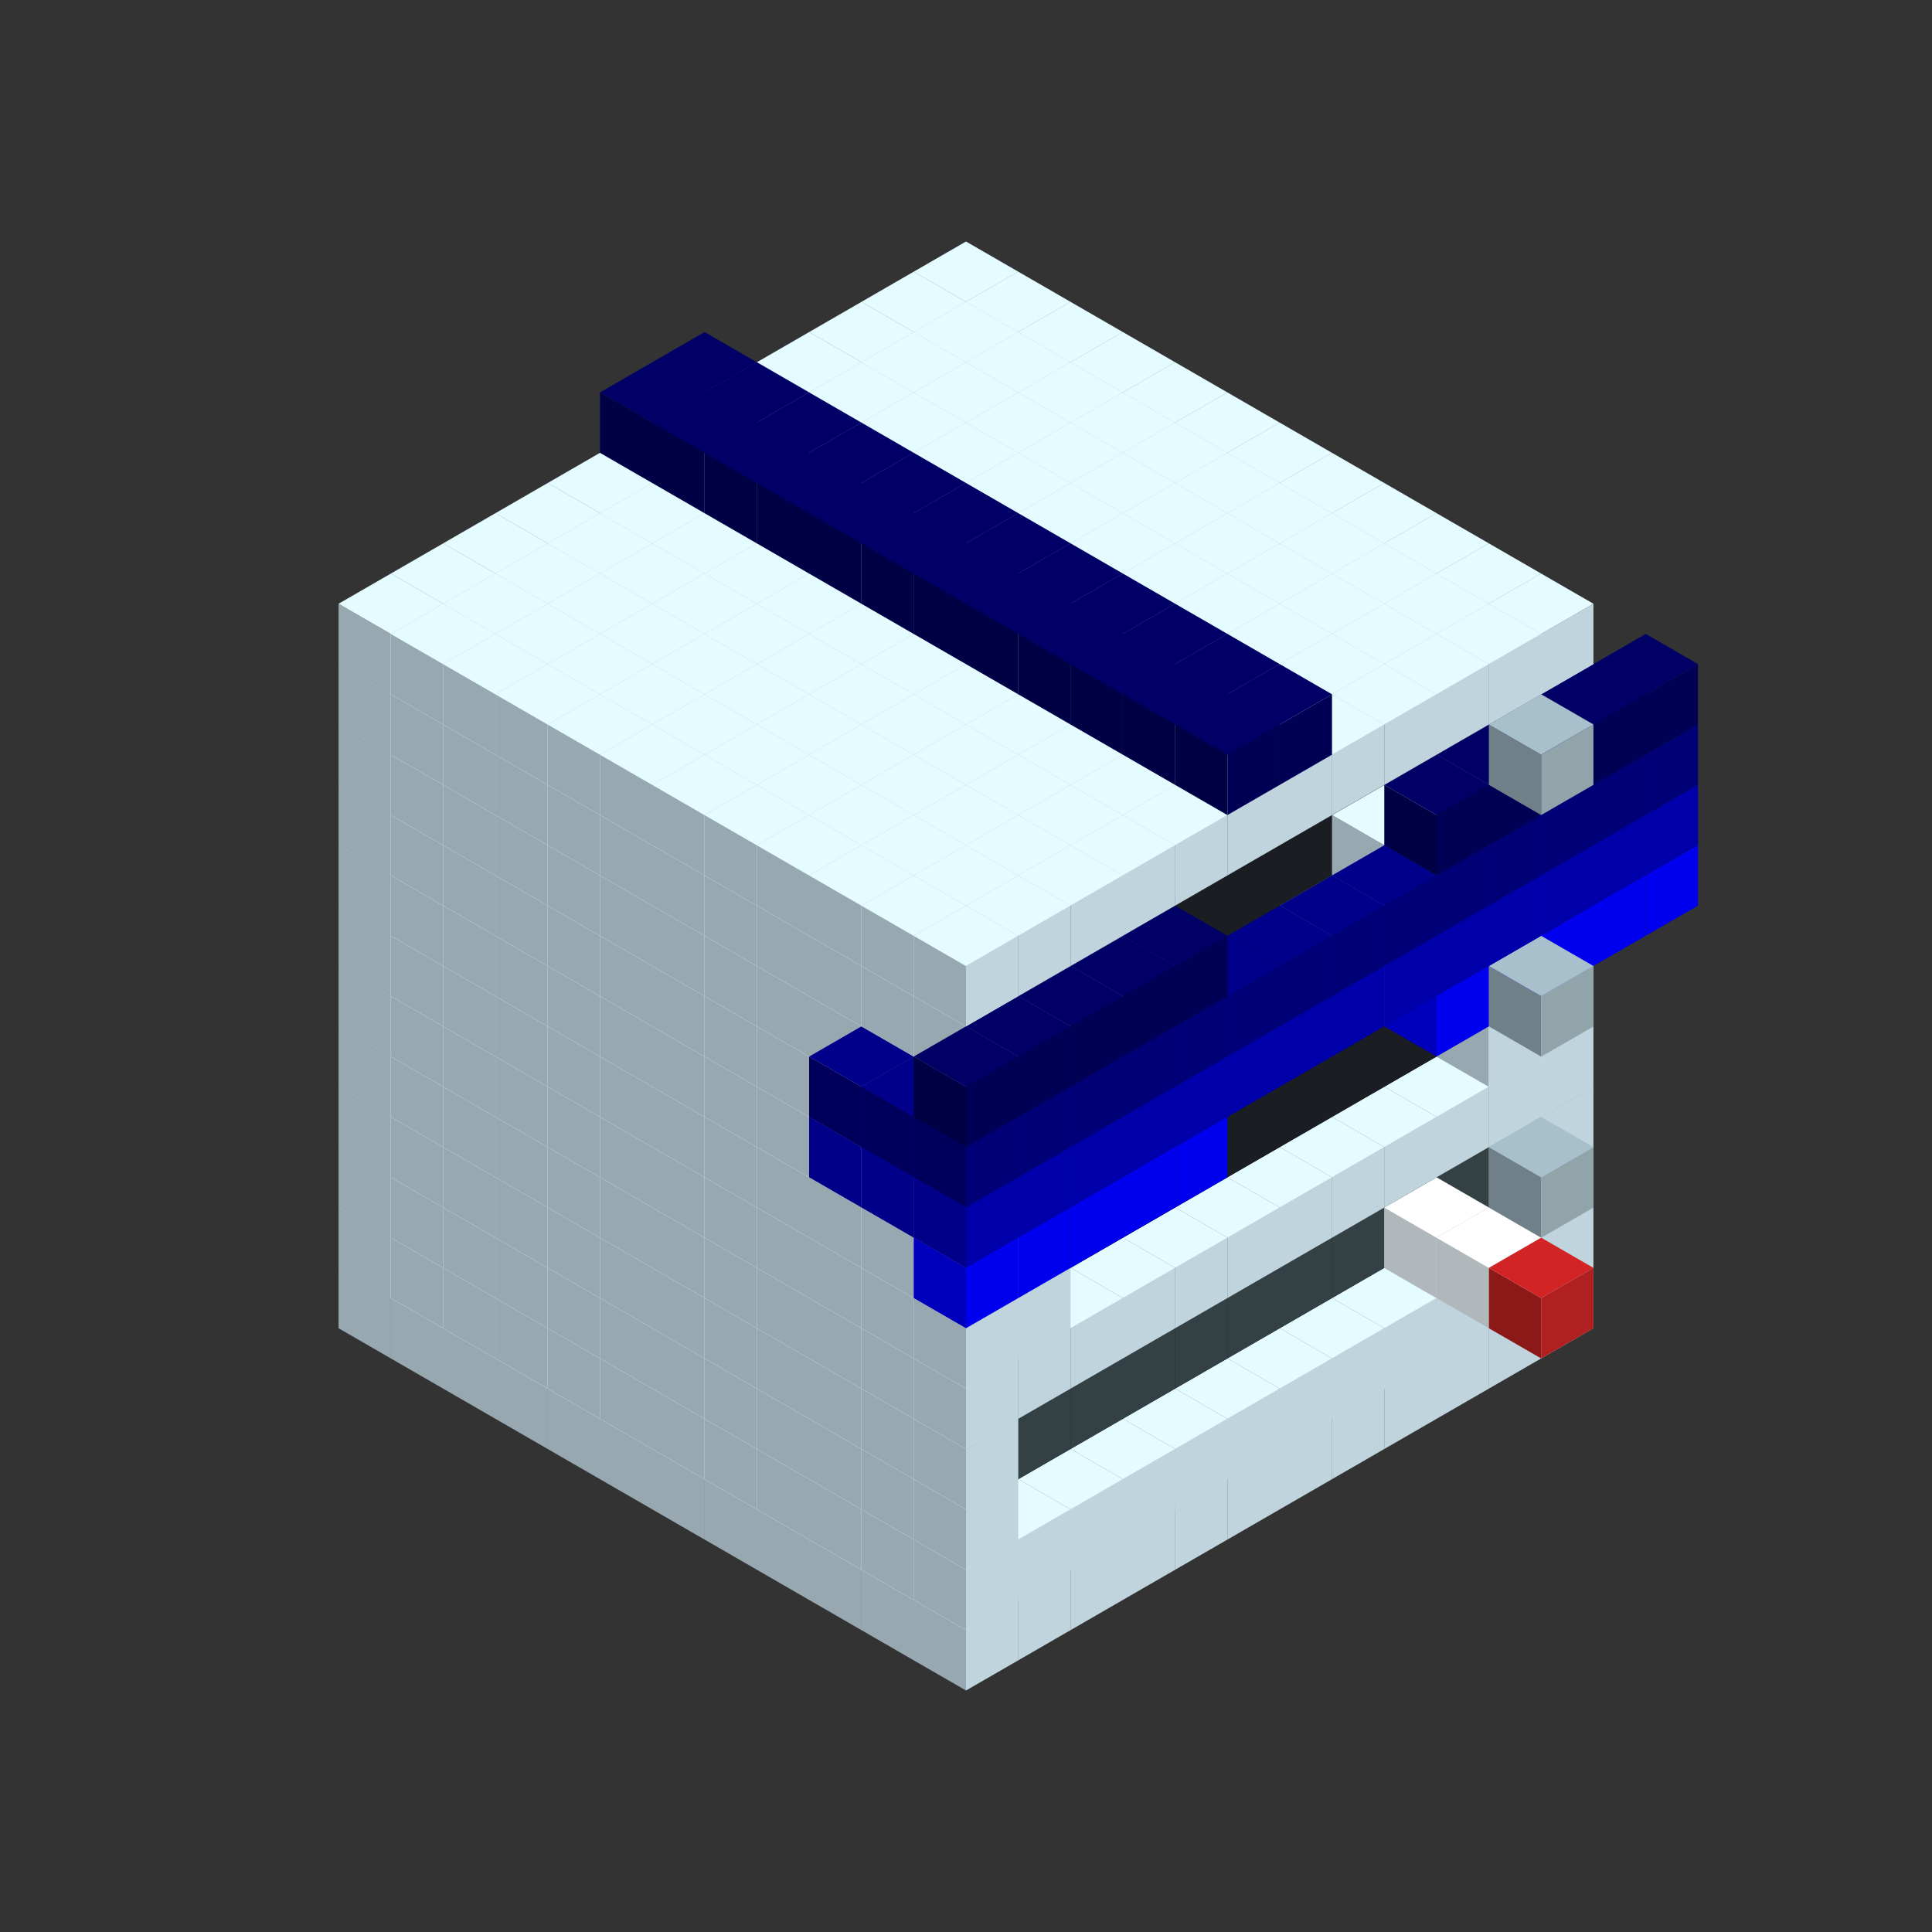 
<svg width='600' height='600' viewBox='4436371 5550000 3200000 3200000' xmlns='http://www.w3.org/2000/svg' xmlns:xlink='http://www.w3.org/1999/xlink'>
<rect x="4436371" y="5550000" width="3200000" height="3200000" fill="#333333" stroke="none"/>
<use xlink:href='#v-0x000001a7-1' transform='translate(983738,3600000)'/>
<use xlink:href='#v-0x000001a7-1' transform='translate(1070341,3650000)'/>
<use xlink:href='#v-0x000001a7-1' transform='translate(1156944,3700000)'/>
<use xlink:href='#v-0x000001a7-1' transform='translate(1243547,3750000)'/>
<use xlink:href='#v-0x000001a7-1' transform='translate(1330150,3800000)'/>
<use xlink:href='#v-0x000001a7-1' transform='translate(1416753,3850000)'/>
<use xlink:href='#v-0x000001a7-1' transform='translate(1503356,3900000)'/>
<use xlink:href='#v-0x000001a7-1' transform='translate(1589959,3950000)'/>
<use xlink:href='#v-0x000001a7-1' transform='translate(1676562,4000000)'/>
<use xlink:href='#v-0x000001a7-1' transform='translate(1763165,4050000)'/>
<use xlink:href='#v-0x000001a7-1' transform='translate(1849768,4100000)'/>
<use xlink:href='#v-0x000001a7-1' transform='translate(2889004,3600000)'/>
<use xlink:href='#v-0x000001a7-1' transform='translate(2802401,3650000)'/>
<use xlink:href='#v-0x000001a7-1' transform='translate(2715798,3700000)'/>
<use xlink:href='#v-0x000001a7-1' transform='translate(2629195,3750000)'/>
<use xlink:href='#v-0x000001a7-1' transform='translate(2542592,3800000)'/>
<use xlink:href='#v-0x000001a7-1' transform='translate(2455989,3850000)'/>
<use xlink:href='#v-0x000001a7-1' transform='translate(2369386,3900000)'/>
<use xlink:href='#v-0x000001a7-1' transform='translate(2282783,3950000)'/>
<use xlink:href='#v-0x000001a7-1' transform='translate(2196180,4000000)'/>
<use xlink:href='#v-0x000001a7-1' transform='translate(2109577,4050000)'/>
<use xlink:href='#v-0x000001a7-1' transform='translate(2022974,4100000)'/>
<use xlink:href='#v-0x000001a7-1' transform='translate(1936371,4150000)'/>
<use xlink:href='#v-0x000001a7-1' transform='translate(983738,3500000)'/>
<use xlink:href='#v-0x000001a7-1' transform='translate(1070341,3550000)'/>
<use xlink:href='#v-0x000001a7-1' transform='translate(1156944,3600000)'/>
<use xlink:href='#v-0x000001a7-1' transform='translate(1243547,3650000)'/>
<use xlink:href='#v-0x000001a7-1' transform='translate(1330150,3700000)'/>
<use xlink:href='#v-0x000001a7-1' transform='translate(1416753,3750000)'/>
<use xlink:href='#v-0x000001a7-1' transform='translate(1503356,3800000)'/>
<use xlink:href='#v-0x000001a7-1' transform='translate(1589959,3850000)'/>
<use xlink:href='#v-0x000001a7-1' transform='translate(1676562,3900000)'/>
<use xlink:href='#v-0x000001a7-1' transform='translate(1763165,3950000)'/>
<use xlink:href='#v-0x000001a7-2' transform='translate(2715798,3500000)'/>
<use xlink:href='#v-0x000001a7-2' transform='translate(2629195,3550000)'/>
<use xlink:href='#v-0x000001a7-2' transform='translate(2542592,3600000)'/>
<use xlink:href='#v-0x000001a7-2' transform='translate(2455989,3650000)'/>
<use xlink:href='#v-0x000001a7-2' transform='translate(2369386,3700000)'/>
<use xlink:href='#v-0x000001a7-2' transform='translate(2282783,3750000)'/>
<use xlink:href='#v-0x000001a7-2' transform='translate(2196180,3800000)'/>
<use xlink:href='#v-0x000001a7-2' transform='translate(2109577,3850000)'/>
<use xlink:href='#v-0x000001a7-2' transform='translate(2022974,3900000)'/>
<use xlink:href='#v-0x000001a7-2' transform='translate(1936371,3950000)'/>
<use xlink:href='#v-0x000001a7-1' transform='translate(1849768,4000000)'/>
<use xlink:href='#v-0x000001a7-1' transform='translate(2889004,3500000)'/>
<use xlink:href='#v-0x000001a7-1' transform='translate(2802401,3550000)'/>
<use xlink:href='#v-0x000001a7-1' transform='translate(2715798,3600000)'/>
<use xlink:href='#v-0x000001a7-1' transform='translate(2629195,3650000)'/>
<use xlink:href='#v-0x000001a7-1' transform='translate(2542592,3700000)'/>
<use xlink:href='#v-0x000001a7-1' transform='translate(2455989,3750000)'/>
<use xlink:href='#v-0x000001a7-1' transform='translate(2369386,3800000)'/>
<use xlink:href='#v-0x000001a7-1' transform='translate(2282783,3850000)'/>
<use xlink:href='#v-0x000001a7-1' transform='translate(2196180,3900000)'/>
<use xlink:href='#v-0x000001a7-1' transform='translate(2109577,3950000)'/>
<use xlink:href='#v-0x000001a7-1' transform='translate(2022974,4000000)'/>
<use xlink:href='#v-0x000001a7-1' transform='translate(1936371,4050000)'/>
<use xlink:href='#v-0x000001a7-1' transform='translate(983738,3400000)'/>
<use xlink:href='#v-0x000001a7-1' transform='translate(1070341,3450000)'/>
<use xlink:href='#v-0x000001a7-1' transform='translate(1156944,3500000)'/>
<use xlink:href='#v-0x000001a7-1' transform='translate(1243547,3550000)'/>
<use xlink:href='#v-0x000001a7-1' transform='translate(1330150,3600000)'/>
<use xlink:href='#v-0x000001a7-1' transform='translate(1416753,3650000)'/>
<use xlink:href='#v-0x000001a7-1' transform='translate(1503356,3700000)'/>
<use xlink:href='#v-0x000001a7-1' transform='translate(1589959,3750000)'/>
<use xlink:href='#v-0x000001a7-1' transform='translate(1676562,3800000)'/>
<use xlink:href='#v-0x000001a7-1' transform='translate(1763165,3850000)'/>
<use xlink:href='#v-0x000001a7-4' transform='translate(2715798,3400000)'/>
<use xlink:href='#v-0x000001a7-5' transform='translate(2629195,3450000)'/>
<use xlink:href='#v-0x000001a7-4' transform='translate(2542592,3500000)'/>
<use xlink:href='#v-0x000001a7-4' transform='translate(2455989,3550000)'/>
<use xlink:href='#v-0x000001a7-4' transform='translate(2369386,3600000)'/>
<use xlink:href='#v-0x000001a7-4' transform='translate(2282783,3650000)'/>
<use xlink:href='#v-0x000001a7-4' transform='translate(2196180,3700000)'/>
<use xlink:href='#v-0x000001a7-4' transform='translate(2109577,3750000)'/>
<use xlink:href='#v-0x000001a7-4' transform='translate(2022974,3800000)'/>
<use xlink:href='#v-0x000001a7-4' transform='translate(1936371,3850000)'/>
<use xlink:href='#v-0x000001a7-1' transform='translate(1849768,3900000)'/>
<use xlink:href='#v-0x000001a7-1' transform='translate(2889004,3400000)'/>
<use xlink:href='#v-0x000001a7-5' transform='translate(2715798,3500000)'/>
<use xlink:href='#v-0x000001a7-1' transform='translate(1936371,3950000)'/>
<use xlink:href='#v-0x000001a7-5' transform='translate(2802401,3550000)'/>
<use xlink:href='#v-0x000001a7-6' transform='translate(2889004,3600000)'/>
<use xlink:href='#v-0x000001a7-1' transform='translate(983738,3300000)'/>
<use xlink:href='#v-0x000001a7-1' transform='translate(1070341,3350000)'/>
<use xlink:href='#v-0x000001a7-1' transform='translate(1156944,3400000)'/>
<use xlink:href='#v-0x000001a7-1' transform='translate(1243547,3450000)'/>
<use xlink:href='#v-0x000001a7-1' transform='translate(1330150,3500000)'/>
<use xlink:href='#v-0x000001a7-1' transform='translate(1416753,3550000)'/>
<use xlink:href='#v-0x000001a7-1' transform='translate(1503356,3600000)'/>
<use xlink:href='#v-0x000001a7-1' transform='translate(1589959,3650000)'/>
<use xlink:href='#v-0x000001a7-1' transform='translate(1676562,3700000)'/>
<use xlink:href='#v-0x000001a7-1' transform='translate(1763165,3750000)'/>
<use xlink:href='#v-0x000001a7-4' transform='translate(2715798,3300000)'/>
<use xlink:href='#v-0x000001a7-4' transform='translate(2629195,3350000)'/>
<use xlink:href='#v-0x000001a7-4' transform='translate(2542592,3400000)'/>
<use xlink:href='#v-0x000001a7-4' transform='translate(2455989,3450000)'/>
<use xlink:href='#v-0x000001a7-4' transform='translate(2369386,3500000)'/>
<use xlink:href='#v-0x000001a7-4' transform='translate(2282783,3550000)'/>
<use xlink:href='#v-0x000001a7-4' transform='translate(2196180,3600000)'/>
<use xlink:href='#v-0x000001a7-4' transform='translate(2109577,3650000)'/>
<use xlink:href='#v-0x000001a7-4' transform='translate(2022974,3700000)'/>
<use xlink:href='#v-0x000001a7-4' transform='translate(1936371,3750000)'/>
<use xlink:href='#v-0x000001a7-1' transform='translate(1849768,3800000)'/>
<use xlink:href='#v-0x000001a7-1' transform='translate(2889004,3300000)'/>
<use xlink:href='#v-0x000001a7-1' transform='translate(1936371,3850000)'/>
<use xlink:href='#v-0x000001a7-1' transform='translate(983738,3200000)'/>
<use xlink:href='#v-0x000001a7-1' transform='translate(1070341,3250000)'/>
<use xlink:href='#v-0x000001a7-1' transform='translate(1156944,3300000)'/>
<use xlink:href='#v-0x000001a7-1' transform='translate(1243547,3350000)'/>
<use xlink:href='#v-0x000001a7-1' transform='translate(1330150,3400000)'/>
<use xlink:href='#v-0x000001a7-1' transform='translate(1416753,3450000)'/>
<use xlink:href='#v-0x000001a7-1' transform='translate(1503356,3500000)'/>
<use xlink:href='#v-0x000001a7-1' transform='translate(1589959,3550000)'/>
<use xlink:href='#v-0x000001a7-1' transform='translate(1676562,3600000)'/>
<use xlink:href='#v-0x000001a7-1' transform='translate(1763165,3650000)'/>
<use xlink:href='#v-0x000001a7-2' transform='translate(2715798,3200000)'/>
<use xlink:href='#v-0x000001a7-2' transform='translate(2629195,3250000)'/>
<use xlink:href='#v-0x000001a7-2' transform='translate(2542592,3300000)'/>
<use xlink:href='#v-0x000001a7-2' transform='translate(2455989,3350000)'/>
<use xlink:href='#v-0x000001a7-2' transform='translate(2369386,3400000)'/>
<use xlink:href='#v-0x000001a7-2' transform='translate(2282783,3450000)'/>
<use xlink:href='#v-0x000001a7-2' transform='translate(2196180,3500000)'/>
<use xlink:href='#v-0x000001a7-2' transform='translate(2109577,3550000)'/>
<use xlink:href='#v-0x000001a7-2' transform='translate(2022974,3600000)'/>
<use xlink:href='#v-0x000001a7-2' transform='translate(1936371,3650000)'/>
<use xlink:href='#v-0x000001a7-1' transform='translate(1849768,3700000)'/>
<use xlink:href='#v-0x000001a7-1' transform='translate(2889004,3200000)'/>
<use xlink:href='#v-0x000001a7-1' transform='translate(2802401,3250000)'/>
<use xlink:href='#v-0x000001a7-1' transform='translate(2715798,3300000)'/>
<use xlink:href='#v-0x000001a7-1' transform='translate(2629195,3350000)'/>
<use xlink:href='#v-0x000001a7-1' transform='translate(2542592,3400000)'/>
<use xlink:href='#v-0x000001a7-1' transform='translate(2455989,3450000)'/>
<use xlink:href='#v-0x000001a7-1' transform='translate(2369386,3500000)'/>
<use xlink:href='#v-0x000001a7-1' transform='translate(2282783,3550000)'/>
<use xlink:href='#v-0x000001a7-1' transform='translate(2196180,3600000)'/>
<use xlink:href='#v-0x000001a7-1' transform='translate(2109577,3650000)'/>
<use xlink:href='#v-0x000001a7-1' transform='translate(2022974,3700000)'/>
<use xlink:href='#v-0x000001a7-1' transform='translate(1936371,3750000)'/>
<use xlink:href='#v-0x000001a7-7' transform='translate(2889004,3400000)'/>
<use xlink:href='#v-0x000001a7-1' transform='translate(983738,3100000)'/>
<use xlink:href='#v-0x000001a7-1' transform='translate(1070341,3150000)'/>
<use xlink:href='#v-0x000001a7-1' transform='translate(1156944,3200000)'/>
<use xlink:href='#v-0x000001a7-1' transform='translate(1243547,3250000)'/>
<use xlink:href='#v-0x000001a7-1' transform='translate(1330150,3300000)'/>
<use xlink:href='#v-0x000001a7-1' transform='translate(1416753,3350000)'/>
<use xlink:href='#v-0x000001a7-1' transform='translate(1503356,3400000)'/>
<use xlink:href='#v-0x000001a7-1' transform='translate(1589959,3450000)'/>
<use xlink:href='#v-0x000001a7-1' transform='translate(1676562,3500000)'/>
<use xlink:href='#v-0x000001a7-1' transform='translate(1763165,3550000)'/>
<use xlink:href='#v-0x000001a7-2' transform='translate(2715798,3100000)'/>
<use xlink:href='#v-0x000001a7-2' transform='translate(2629195,3150000)'/>
<use xlink:href='#v-0x000001a7-2' transform='translate(2542592,3200000)'/>
<use xlink:href='#v-0x000001a7-2' transform='translate(2455989,3250000)'/>
<use xlink:href='#v-0x000001a7-2' transform='translate(2369386,3300000)'/>
<use xlink:href='#v-0x000001a7-2' transform='translate(2282783,3350000)'/>
<use xlink:href='#v-0x000001a7-2' transform='translate(2196180,3400000)'/>
<use xlink:href='#v-0x000001a7-2' transform='translate(2109577,3450000)'/>
<use xlink:href='#v-0x000001a7-2' transform='translate(2022974,3500000)'/>
<use xlink:href='#v-0x000001a7-2' transform='translate(1936371,3550000)'/>
<use xlink:href='#v-0x000001a7-1' transform='translate(1849768,3600000)'/>
<use xlink:href='#v-0x000001a7-1' transform='translate(2889004,3100000)'/>
<use xlink:href='#v-0x000001a7-1' transform='translate(2802401,3150000)'/>
<use xlink:href='#v-0x000001a7-1' transform='translate(2022974,3600000)'/>
<use xlink:href='#v-0x000001a7-1' transform='translate(1936371,3650000)'/>
<use xlink:href='#v-0x000001a7-1' transform='translate(983738,3000000)'/>
<use xlink:href='#v-0x000001a7-1' transform='translate(1070341,3050000)'/>
<use xlink:href='#v-0x000001a7-1' transform='translate(1156944,3100000)'/>
<use xlink:href='#v-0x000001a7-1' transform='translate(1243547,3150000)'/>
<use xlink:href='#v-0x000001a7-1' transform='translate(1330150,3200000)'/>
<use xlink:href='#v-0x000001a7-1' transform='translate(1416753,3250000)'/>
<use xlink:href='#v-0x000001a7-1' transform='translate(1503356,3300000)'/>
<use xlink:href='#v-0x000001a7-1' transform='translate(1589959,3350000)'/>
<use xlink:href='#v-0x000001a7-1' transform='translate(1676562,3400000)'/>
<use xlink:href='#v-0x000001a7-1' transform='translate(1763165,3450000)'/>
<use xlink:href='#v-0x000001a7-2' transform='translate(2715798,3000000)'/>
<use xlink:href='#v-0x000001a7-2' transform='translate(2629195,3050000)'/>
<use xlink:href='#v-0x000001a7-2' transform='translate(2542592,3100000)'/>
<use xlink:href='#v-0x000001a7-2' transform='translate(2455989,3150000)'/>
<use xlink:href='#v-0x000001a7-2' transform='translate(2369386,3200000)'/>
<use xlink:href='#v-0x000001a7-2' transform='translate(2282783,3250000)'/>
<use xlink:href='#v-0x000001a7-2' transform='translate(2196180,3300000)'/>
<use xlink:href='#v-0x000001a7-2' transform='translate(2109577,3350000)'/>
<use xlink:href='#v-0x000001a7-2' transform='translate(2022974,3400000)'/>
<use xlink:href='#v-0x000001a7-2' transform='translate(1936371,3450000)'/>
<use xlink:href='#v-0x000001a7-1' transform='translate(1849768,3500000)'/>
<use xlink:href='#v-0x000001a7-1' transform='translate(2889004,3000000)'/>
<use xlink:href='#v-0x000001a7-1' transform='translate(1936371,3550000)'/>
<use xlink:href='#v-0x000001a7-1' transform='translate(983738,2900000)'/>
<use xlink:href='#v-0x000001a7-1' transform='translate(1070341,2950000)'/>
<use xlink:href='#v-0x000001a7-1' transform='translate(1156944,3000000)'/>
<use xlink:href='#v-0x000001a7-1' transform='translate(1243547,3050000)'/>
<use xlink:href='#v-0x000001a7-1' transform='translate(1330150,3100000)'/>
<use xlink:href='#v-0x000001a7-1' transform='translate(1416753,3150000)'/>
<use xlink:href='#v-0x000001a7-1' transform='translate(1503356,3200000)'/>
<use xlink:href='#v-0x000001a7-1' transform='translate(1589959,3250000)'/>
<use xlink:href='#v-0x000001a7-1' transform='translate(1676562,3300000)'/>
<use xlink:href='#v-0x000001a7-1' transform='translate(1763165,3350000)'/>
<use xlink:href='#v-0x000001a7-2' transform='translate(2715798,2900000)'/>
<use xlink:href='#v-0x000001a7-2' transform='translate(2629195,2950000)'/>
<use xlink:href='#v-0x000001a7-2' transform='translate(2542592,3000000)'/>
<use xlink:href='#v-0x000001a7-2' transform='translate(2455989,3050000)'/>
<use xlink:href='#v-0x000001a7-2' transform='translate(2369386,3100000)'/>
<use xlink:href='#v-0x000001a7-2' transform='translate(2282783,3150000)'/>
<use xlink:href='#v-0x000001a7-2' transform='translate(2196180,3200000)'/>
<use xlink:href='#v-0x000001a7-2' transform='translate(2109577,3250000)'/>
<use xlink:href='#v-0x000001a7-2' transform='translate(2022974,3300000)'/>
<use xlink:href='#v-0x000001a7-2' transform='translate(1936371,3350000)'/>
<use xlink:href='#v-0x000001a7-1' transform='translate(1849768,3400000)'/>
<use xlink:href='#v-0x000001a7-1' transform='translate(2889004,2900000)'/>
<use xlink:href='#v-0x000001a7-1' transform='translate(2802401,2950000)'/>
<use xlink:href='#v-0x000001a7-1' transform='translate(2715798,3000000)'/>
<use xlink:href='#v-0x000001a7-1' transform='translate(2629195,3050000)'/>
<use xlink:href='#v-0x000001a7-1' transform='translate(2196180,3300000)'/>
<use xlink:href='#v-0x000001a7-1' transform='translate(2109577,3350000)'/>
<use xlink:href='#v-0x000001a7-1' transform='translate(2022974,3400000)'/>
<use xlink:href='#v-0x000001a7-1' transform='translate(1936371,3450000)'/>
<use xlink:href='#v-0x000001a7-11' transform='translate(3062210,2900000)'/>
<use xlink:href='#v-0x000001a7-11' transform='translate(2975607,2950000)'/>
<use xlink:href='#v-0x000001a7-11' transform='translate(2889004,3000000)'/>
<use xlink:href='#v-0x000001a7-11' transform='translate(2802401,3050000)'/>
<use xlink:href='#v-0x000001a7-11' transform='translate(2715798,3100000)'/>
<use xlink:href='#v-0x000001a7-11' transform='translate(2282783,3350000)'/>
<use xlink:href='#v-0x000001a7-11' transform='translate(2196180,3400000)'/>
<use xlink:href='#v-0x000001a7-11' transform='translate(2109577,3450000)'/>
<use xlink:href='#v-0x000001a7-11' transform='translate(2022974,3500000)'/>
<use xlink:href='#v-0x000001a7-11' transform='translate(1936371,3550000)'/>
<use xlink:href='#v-0x000001a7-7' transform='translate(2889004,3100000)'/>
<use xlink:href='#v-0x000001a7-1' transform='translate(983738,2800000)'/>
<use xlink:href='#v-0x000001a7-1' transform='translate(1070341,2850000)'/>
<use xlink:href='#v-0x000001a7-1' transform='translate(1156944,2900000)'/>
<use xlink:href='#v-0x000001a7-1' transform='translate(1243547,2950000)'/>
<use xlink:href='#v-0x000001a7-1' transform='translate(1330150,3000000)'/>
<use xlink:href='#v-0x000001a7-1' transform='translate(1416753,3050000)'/>
<use xlink:href='#v-0x000001a7-1' transform='translate(1503356,3100000)'/>
<use xlink:href='#v-0x000001a7-1' transform='translate(1589959,3150000)'/>
<use xlink:href='#v-0x000001a7-1' transform='translate(1676562,3200000)'/>
<use xlink:href='#v-0x000001a7-1' transform='translate(1763165,3250000)'/>
<use xlink:href='#v-0x000001a7-10' transform='translate(2889004,2700000)'/>
<use xlink:href='#v-0x000001a7-2' transform='translate(2715798,2800000)'/>
<use xlink:href='#v-0x000001a7-2' transform='translate(2629195,2850000)'/>
<use xlink:href='#v-0x000001a7-2' transform='translate(2542592,2900000)'/>
<use xlink:href='#v-0x000001a7-2' transform='translate(2455989,2950000)'/>
<use xlink:href='#v-0x000001a7-2' transform='translate(2369386,3000000)'/>
<use xlink:href='#v-0x000001a7-2' transform='translate(2282783,3050000)'/>
<use xlink:href='#v-0x000001a7-2' transform='translate(2196180,3100000)'/>
<use xlink:href='#v-0x000001a7-2' transform='translate(2109577,3150000)'/>
<use xlink:href='#v-0x000001a7-2' transform='translate(2022974,3200000)'/>
<use xlink:href='#v-0x000001a7-2' transform='translate(1936371,3250000)'/>
<use xlink:href='#v-0x000001a7-1' transform='translate(1849768,3300000)'/>
<use xlink:href='#v-0x000001a7-10' transform='translate(1763165,3350000)'/>
<use xlink:href='#v-0x000001a7-10' transform='translate(2975607,2750000)'/>
<use xlink:href='#v-0x000001a7-1' transform='translate(2889004,2800000)'/>
<use xlink:href='#v-0x000001a7-1' transform='translate(2802401,2850000)'/>
<use xlink:href='#v-0x000001a7-3' transform='translate(2715798,2900000)'/>
<use xlink:href='#v-0x000001a7-3' transform='translate(2629195,2950000)'/>
<use xlink:href='#v-0x000001a7-1' transform='translate(2542592,3000000)'/>
<use xlink:href='#v-0x000001a7-1' transform='translate(2282783,3150000)'/>
<use xlink:href='#v-0x000001a7-3' transform='translate(2196180,3200000)'/>
<use xlink:href='#v-0x000001a7-3' transform='translate(2109577,3250000)'/>
<use xlink:href='#v-0x000001a7-1' transform='translate(2022974,3300000)'/>
<use xlink:href='#v-0x000001a7-1' transform='translate(1936371,3350000)'/>
<use xlink:href='#v-0x000001a7-10' transform='translate(1849768,3400000)'/>
<use xlink:href='#v-0x000001a7-10' transform='translate(3062210,2800000)'/>
<use xlink:href='#v-0x000001a7-10' transform='translate(2975607,2850000)'/>
<use xlink:href='#v-0x000001a7-10' transform='translate(2889004,2900000)'/>
<use xlink:href='#v-0x000001a7-10' transform='translate(2802401,2950000)'/>
<use xlink:href='#v-0x000001a7-10' transform='translate(2715798,3000000)'/>
<use xlink:href='#v-0x000001a7-10' transform='translate(2629195,3050000)'/>
<use xlink:href='#v-0x000001a7-10' transform='translate(2542592,3100000)'/>
<use xlink:href='#v-0x000001a7-10' transform='translate(2455989,3150000)'/>
<use xlink:href='#v-0x000001a7-10' transform='translate(2369386,3200000)'/>
<use xlink:href='#v-0x000001a7-10' transform='translate(2282783,3250000)'/>
<use xlink:href='#v-0x000001a7-10' transform='translate(2196180,3300000)'/>
<use xlink:href='#v-0x000001a7-10' transform='translate(2109577,3350000)'/>
<use xlink:href='#v-0x000001a7-10' transform='translate(2022974,3400000)'/>
<use xlink:href='#v-0x000001a7-10' transform='translate(1936371,3450000)'/>
<use xlink:href='#v-0x000001a7-1' transform='translate(983738,2700000)'/>
<use xlink:href='#v-0x000001a7-1' transform='translate(1070341,2750000)'/>
<use xlink:href='#v-0x000001a7-1' transform='translate(1156944,2800000)'/>
<use xlink:href='#v-0x000001a7-1' transform='translate(1243547,2850000)'/>
<use xlink:href='#v-0x000001a7-1' transform='translate(1330150,2900000)'/>
<use xlink:href='#v-0x000001a7-1' transform='translate(1416753,2950000)'/>
<use xlink:href='#v-0x000001a7-1' transform='translate(1503356,3000000)'/>
<use xlink:href='#v-0x000001a7-1' transform='translate(1589959,3050000)'/>
<use xlink:href='#v-0x000001a7-1' transform='translate(1676562,3100000)'/>
<use xlink:href='#v-0x000001a7-1' transform='translate(1763165,3150000)'/>
<use xlink:href='#v-0x000001a7-9' transform='translate(2889004,2600000)'/>
<use xlink:href='#v-0x000001a7-2' transform='translate(2715798,2700000)'/>
<use xlink:href='#v-0x000001a7-2' transform='translate(2629195,2750000)'/>
<use xlink:href='#v-0x000001a7-2' transform='translate(2542592,2800000)'/>
<use xlink:href='#v-0x000001a7-2' transform='translate(2455989,2850000)'/>
<use xlink:href='#v-0x000001a7-2' transform='translate(2369386,2900000)'/>
<use xlink:href='#v-0x000001a7-2' transform='translate(2282783,2950000)'/>
<use xlink:href='#v-0x000001a7-2' transform='translate(2196180,3000000)'/>
<use xlink:href='#v-0x000001a7-2' transform='translate(2109577,3050000)'/>
<use xlink:href='#v-0x000001a7-2' transform='translate(2022974,3100000)'/>
<use xlink:href='#v-0x000001a7-2' transform='translate(1936371,3150000)'/>
<use xlink:href='#v-0x000001a7-1' transform='translate(1849768,3200000)'/>
<use xlink:href='#v-0x000001a7-9' transform='translate(1763165,3250000)'/>
<use xlink:href='#v-0x000001a7-9' transform='translate(2975607,2650000)'/>
<use xlink:href='#v-0x000001a7-1' transform='translate(2889004,2700000)'/>
<use xlink:href='#v-0x000001a7-1' transform='translate(2802401,2750000)'/>
<use xlink:href='#v-0x000001a7-1' transform='translate(2715798,2800000)'/>
<use xlink:href='#v-0x000001a7-1' transform='translate(2629195,2850000)'/>
<use xlink:href='#v-0x000001a7-1' transform='translate(2196180,3100000)'/>
<use xlink:href='#v-0x000001a7-1' transform='translate(2109577,3150000)'/>
<use xlink:href='#v-0x000001a7-1' transform='translate(2022974,3200000)'/>
<use xlink:href='#v-0x000001a7-1' transform='translate(1936371,3250000)'/>
<use xlink:href='#v-0x000001a7-9' transform='translate(1849768,3300000)'/>
<use xlink:href='#v-0x000001a7-9' transform='translate(3062210,2700000)'/>
<use xlink:href='#v-0x000001a7-9' transform='translate(2975607,2750000)'/>
<use xlink:href='#v-0x000001a7-9' transform='translate(2889004,2800000)'/>
<use xlink:href='#v-0x000001a7-9' transform='translate(2802401,2850000)'/>
<use xlink:href='#v-0x000001a7-9' transform='translate(2715798,2900000)'/>
<use xlink:href='#v-0x000001a7-9' transform='translate(2629195,2950000)'/>
<use xlink:href='#v-0x000001a7-9' transform='translate(2542592,3000000)'/>
<use xlink:href='#v-0x000001a7-9' transform='translate(2455989,3050000)'/>
<use xlink:href='#v-0x000001a7-9' transform='translate(2369386,3100000)'/>
<use xlink:href='#v-0x000001a7-9' transform='translate(2282783,3150000)'/>
<use xlink:href='#v-0x000001a7-9' transform='translate(2196180,3200000)'/>
<use xlink:href='#v-0x000001a7-9' transform='translate(2109577,3250000)'/>
<use xlink:href='#v-0x000001a7-9' transform='translate(2022974,3300000)'/>
<use xlink:href='#v-0x000001a7-9' transform='translate(1936371,3350000)'/>
<use xlink:href='#v-0x000001a7-1' transform='translate(983738,2600000)'/>
<use xlink:href='#v-0x000001a7-1' transform='translate(1070341,2650000)'/>
<use xlink:href='#v-0x000001a7-1' transform='translate(1156944,2700000)'/>
<use xlink:href='#v-0x000001a7-1' transform='translate(1243547,2750000)'/>
<use xlink:href='#v-0x000001a7-1' transform='translate(1330150,2800000)'/>
<use xlink:href='#v-0x000001a7-1' transform='translate(1416753,2850000)'/>
<use xlink:href='#v-0x000001a7-1' transform='translate(1503356,2900000)'/>
<use xlink:href='#v-0x000001a7-1' transform='translate(1589959,2950000)'/>
<use xlink:href='#v-0x000001a7-1' transform='translate(1676562,3000000)'/>
<use xlink:href='#v-0x000001a7-1' transform='translate(1763165,3050000)'/>
<use xlink:href='#v-0x000001a7-2' transform='translate(2715798,2600000)'/>
<use xlink:href='#v-0x000001a7-2' transform='translate(2629195,2650000)'/>
<use xlink:href='#v-0x000001a7-2' transform='translate(2542592,2700000)'/>
<use xlink:href='#v-0x000001a7-2' transform='translate(2455989,2750000)'/>
<use xlink:href='#v-0x000001a7-2' transform='translate(2369386,2800000)'/>
<use xlink:href='#v-0x000001a7-2' transform='translate(2282783,2850000)'/>
<use xlink:href='#v-0x000001a7-2' transform='translate(2196180,2900000)'/>
<use xlink:href='#v-0x000001a7-2' transform='translate(2109577,2950000)'/>
<use xlink:href='#v-0x000001a7-2' transform='translate(2022974,3000000)'/>
<use xlink:href='#v-0x000001a7-2' transform='translate(1936371,3050000)'/>
<use xlink:href='#v-0x000001a7-1' transform='translate(1849768,3100000)'/>
<use xlink:href='#v-0x000001a7-1' transform='translate(2889004,2600000)'/>
<use xlink:href='#v-0x000001a7-1' transform='translate(1936371,3150000)'/>
<use xlink:href='#v-0x000001a7-8' transform='translate(3062210,2600000)'/>
<use xlink:href='#v-0x000001a7-8' transform='translate(2975607,2650000)'/>
<use xlink:href='#v-0x000001a7-8' transform='translate(2889004,2700000)'/>
<use xlink:href='#v-0x000001a7-8' transform='translate(2802401,2750000)'/>
<use xlink:href='#v-0x000001a7-8' transform='translate(2715798,2800000)'/>
<use xlink:href='#v-0x000001a7-8' transform='translate(2282783,3050000)'/>
<use xlink:href='#v-0x000001a7-8' transform='translate(2196180,3100000)'/>
<use xlink:href='#v-0x000001a7-8' transform='translate(2109577,3150000)'/>
<use xlink:href='#v-0x000001a7-8' transform='translate(2022974,3200000)'/>
<use xlink:href='#v-0x000001a7-8' transform='translate(1936371,3250000)'/>
<use xlink:href='#v-0x000001a7-1' transform='translate(1936371,1950000)'/>
<use xlink:href='#v-0x000001a7-1' transform='translate(1849768,2000000)'/>
<use xlink:href='#v-0x000001a7-1' transform='translate(1763165,2050000)'/>
<use xlink:href='#v-0x000001a7-1' transform='translate(1676562,2100000)'/>
<use xlink:href='#v-0x000001a7-1' transform='translate(1589959,2150000)'/>
<use xlink:href='#v-0x000001a7-1' transform='translate(1503356,2200000)'/>
<use xlink:href='#v-0x000001a7-1' transform='translate(1416753,2250000)'/>
<use xlink:href='#v-0x000001a7-1' transform='translate(1330150,2300000)'/>
<use xlink:href='#v-0x000001a7-1' transform='translate(1243547,2350000)'/>
<use xlink:href='#v-0x000001a7-1' transform='translate(1156944,2400000)'/>
<use xlink:href='#v-0x000001a7-1' transform='translate(1070341,2450000)'/>
<use xlink:href='#v-0x000001a7-1' transform='translate(983738,2500000)'/>
<use xlink:href='#v-0x000001a7-1' transform='translate(2022974,2000000)'/>
<use xlink:href='#v-0x000001a7-1' transform='translate(1936371,2050000)'/>
<use xlink:href='#v-0x000001a7-1' transform='translate(1849768,2100000)'/>
<use xlink:href='#v-0x000001a7-1' transform='translate(1763165,2150000)'/>
<use xlink:href='#v-0x000001a7-1' transform='translate(1676562,2200000)'/>
<use xlink:href='#v-0x000001a7-1' transform='translate(1589959,2250000)'/>
<use xlink:href='#v-0x000001a7-1' transform='translate(1503356,2300000)'/>
<use xlink:href='#v-0x000001a7-1' transform='translate(1416753,2350000)'/>
<use xlink:href='#v-0x000001a7-1' transform='translate(1330150,2400000)'/>
<use xlink:href='#v-0x000001a7-1' transform='translate(1243547,2450000)'/>
<use xlink:href='#v-0x000001a7-1' transform='translate(1156944,2500000)'/>
<use xlink:href='#v-0x000001a7-1' transform='translate(1070341,2550000)'/>
<use xlink:href='#v-0x000001a7-1' transform='translate(2109577,2050000)'/>
<use xlink:href='#v-0x000001a7-1' transform='translate(2022974,2100000)'/>
<use xlink:href='#v-0x000001a7-1' transform='translate(1936371,2150000)'/>
<use xlink:href='#v-0x000001a7-1' transform='translate(1849768,2200000)'/>
<use xlink:href='#v-0x000001a7-1' transform='translate(1763165,2250000)'/>
<use xlink:href='#v-0x000001a7-1' transform='translate(1676562,2300000)'/>
<use xlink:href='#v-0x000001a7-1' transform='translate(1589959,2350000)'/>
<use xlink:href='#v-0x000001a7-1' transform='translate(1503356,2400000)'/>
<use xlink:href='#v-0x000001a7-1' transform='translate(1416753,2450000)'/>
<use xlink:href='#v-0x000001a7-1' transform='translate(1330150,2500000)'/>
<use xlink:href='#v-0x000001a7-1' transform='translate(1243547,2550000)'/>
<use xlink:href='#v-0x000001a7-1' transform='translate(1156944,2600000)'/>
<use xlink:href='#v-0x000001a7-1' transform='translate(2196180,2100000)'/>
<use xlink:href='#v-0x000001a7-1' transform='translate(2109577,2150000)'/>
<use xlink:href='#v-0x000001a7-1' transform='translate(2022974,2200000)'/>
<use xlink:href='#v-0x000001a7-1' transform='translate(1936371,2250000)'/>
<use xlink:href='#v-0x000001a7-1' transform='translate(1849768,2300000)'/>
<use xlink:href='#v-0x000001a7-1' transform='translate(1763165,2350000)'/>
<use xlink:href='#v-0x000001a7-1' transform='translate(1676562,2400000)'/>
<use xlink:href='#v-0x000001a7-1' transform='translate(1589959,2450000)'/>
<use xlink:href='#v-0x000001a7-1' transform='translate(1503356,2500000)'/>
<use xlink:href='#v-0x000001a7-1' transform='translate(1416753,2550000)'/>
<use xlink:href='#v-0x000001a7-1' transform='translate(1330150,2600000)'/>
<use xlink:href='#v-0x000001a7-1' transform='translate(1243547,2650000)'/>
<use xlink:href='#v-0x000001a7-1' transform='translate(2282783,2150000)'/>
<use xlink:href='#v-0x000001a7-1' transform='translate(2196180,2200000)'/>
<use xlink:href='#v-0x000001a7-1' transform='translate(2109577,2250000)'/>
<use xlink:href='#v-0x000001a7-1' transform='translate(2022974,2300000)'/>
<use xlink:href='#v-0x000001a7-1' transform='translate(1936371,2350000)'/>
<use xlink:href='#v-0x000001a7-1' transform='translate(1849768,2400000)'/>
<use xlink:href='#v-0x000001a7-1' transform='translate(1763165,2450000)'/>
<use xlink:href='#v-0x000001a7-1' transform='translate(1676562,2500000)'/>
<use xlink:href='#v-0x000001a7-1' transform='translate(1589959,2550000)'/>
<use xlink:href='#v-0x000001a7-1' transform='translate(1503356,2600000)'/>
<use xlink:href='#v-0x000001a7-1' transform='translate(1416753,2650000)'/>
<use xlink:href='#v-0x000001a7-1' transform='translate(1330150,2700000)'/>
<use xlink:href='#v-0x000001a7-1' transform='translate(2369386,2200000)'/>
<use xlink:href='#v-0x000001a7-1' transform='translate(2282783,2250000)'/>
<use xlink:href='#v-0x000001a7-1' transform='translate(2196180,2300000)'/>
<use xlink:href='#v-0x000001a7-1' transform='translate(2109577,2350000)'/>
<use xlink:href='#v-0x000001a7-1' transform='translate(2022974,2400000)'/>
<use xlink:href='#v-0x000001a7-1' transform='translate(1936371,2450000)'/>
<use xlink:href='#v-0x000001a7-1' transform='translate(1849768,2500000)'/>
<use xlink:href='#v-0x000001a7-1' transform='translate(1763165,2550000)'/>
<use xlink:href='#v-0x000001a7-1' transform='translate(1676562,2600000)'/>
<use xlink:href='#v-0x000001a7-1' transform='translate(1589959,2650000)'/>
<use xlink:href='#v-0x000001a7-1' transform='translate(1503356,2700000)'/>
<use xlink:href='#v-0x000001a7-1' transform='translate(1416753,2750000)'/>
<use xlink:href='#v-0x000001a7-1' transform='translate(2455989,2250000)'/>
<use xlink:href='#v-0x000001a7-1' transform='translate(2369386,2300000)'/>
<use xlink:href='#v-0x000001a7-1' transform='translate(2282783,2350000)'/>
<use xlink:href='#v-0x000001a7-1' transform='translate(2196180,2400000)'/>
<use xlink:href='#v-0x000001a7-1' transform='translate(2109577,2450000)'/>
<use xlink:href='#v-0x000001a7-1' transform='translate(2022974,2500000)'/>
<use xlink:href='#v-0x000001a7-1' transform='translate(1936371,2550000)'/>
<use xlink:href='#v-0x000001a7-1' transform='translate(1849768,2600000)'/>
<use xlink:href='#v-0x000001a7-1' transform='translate(1763165,2650000)'/>
<use xlink:href='#v-0x000001a7-1' transform='translate(1676562,2700000)'/>
<use xlink:href='#v-0x000001a7-1' transform='translate(1589959,2750000)'/>
<use xlink:href='#v-0x000001a7-1' transform='translate(1503356,2800000)'/>
<use xlink:href='#v-0x000001a7-1' transform='translate(2542592,2300000)'/>
<use xlink:href='#v-0x000001a7-1' transform='translate(2455989,2350000)'/>
<use xlink:href='#v-0x000001a7-1' transform='translate(2369386,2400000)'/>
<use xlink:href='#v-0x000001a7-1' transform='translate(2282783,2450000)'/>
<use xlink:href='#v-0x000001a7-1' transform='translate(2196180,2500000)'/>
<use xlink:href='#v-0x000001a7-1' transform='translate(2109577,2550000)'/>
<use xlink:href='#v-0x000001a7-1' transform='translate(2022974,2600000)'/>
<use xlink:href='#v-0x000001a7-1' transform='translate(1936371,2650000)'/>
<use xlink:href='#v-0x000001a7-1' transform='translate(1849768,2700000)'/>
<use xlink:href='#v-0x000001a7-1' transform='translate(1763165,2750000)'/>
<use xlink:href='#v-0x000001a7-1' transform='translate(1676562,2800000)'/>
<use xlink:href='#v-0x000001a7-1' transform='translate(1589959,2850000)'/>
<use xlink:href='#v-0x000001a7-1' transform='translate(2629195,2350000)'/>
<use xlink:href='#v-0x000001a7-1' transform='translate(2542592,2400000)'/>
<use xlink:href='#v-0x000001a7-1' transform='translate(2455989,2450000)'/>
<use xlink:href='#v-0x000001a7-1' transform='translate(2369386,2500000)'/>
<use xlink:href='#v-0x000001a7-1' transform='translate(2282783,2550000)'/>
<use xlink:href='#v-0x000001a7-1' transform='translate(2196180,2600000)'/>
<use xlink:href='#v-0x000001a7-1' transform='translate(2109577,2650000)'/>
<use xlink:href='#v-0x000001a7-1' transform='translate(2022974,2700000)'/>
<use xlink:href='#v-0x000001a7-1' transform='translate(1936371,2750000)'/>
<use xlink:href='#v-0x000001a7-1' transform='translate(1849768,2800000)'/>
<use xlink:href='#v-0x000001a7-1' transform='translate(1763165,2850000)'/>
<use xlink:href='#v-0x000001a7-1' transform='translate(1676562,2900000)'/>
<use xlink:href='#v-0x000001a7-1' transform='translate(2715798,2400000)'/>
<use xlink:href='#v-0x000001a7-1' transform='translate(2629195,2450000)'/>
<use xlink:href='#v-0x000001a7-1' transform='translate(2542592,2500000)'/>
<use xlink:href='#v-0x000001a7-1' transform='translate(2455989,2550000)'/>
<use xlink:href='#v-0x000001a7-1' transform='translate(2369386,2600000)'/>
<use xlink:href='#v-0x000001a7-1' transform='translate(2282783,2650000)'/>
<use xlink:href='#v-0x000001a7-1' transform='translate(2196180,2700000)'/>
<use xlink:href='#v-0x000001a7-1' transform='translate(2109577,2750000)'/>
<use xlink:href='#v-0x000001a7-1' transform='translate(2022974,2800000)'/>
<use xlink:href='#v-0x000001a7-1' transform='translate(1936371,2850000)'/>
<use xlink:href='#v-0x000001a7-1' transform='translate(1849768,2900000)'/>
<use xlink:href='#v-0x000001a7-1' transform='translate(1763165,2950000)'/>
<use xlink:href='#v-0x000001a7-1' transform='translate(2802401,2450000)'/>
<use xlink:href='#v-0x000001a7-1' transform='translate(2715798,2500000)'/>
<use xlink:href='#v-0x000001a7-1' transform='translate(2629195,2550000)'/>
<use xlink:href='#v-0x000001a7-1' transform='translate(2542592,2600000)'/>
<use xlink:href='#v-0x000001a7-1' transform='translate(2455989,2650000)'/>
<use xlink:href='#v-0x000001a7-1' transform='translate(2369386,2700000)'/>
<use xlink:href='#v-0x000001a7-1' transform='translate(2282783,2750000)'/>
<use xlink:href='#v-0x000001a7-1' transform='translate(2196180,2800000)'/>
<use xlink:href='#v-0x000001a7-1' transform='translate(2109577,2850000)'/>
<use xlink:href='#v-0x000001a7-1' transform='translate(2022974,2900000)'/>
<use xlink:href='#v-0x000001a7-1' transform='translate(1936371,2950000)'/>
<use xlink:href='#v-0x000001a7-1' transform='translate(1849768,3000000)'/>
<use xlink:href='#v-0x000001a7-1' transform='translate(2889004,2500000)'/>
<use xlink:href='#v-0x000001a7-1' transform='translate(2802401,2550000)'/>
<use xlink:href='#v-0x000001a7-1' transform='translate(2715798,2600000)'/>
<use xlink:href='#v-0x000001a7-1' transform='translate(2629195,2650000)'/>
<use xlink:href='#v-0x000001a7-1' transform='translate(2542592,2700000)'/>
<use xlink:href='#v-0x000001a7-1' transform='translate(2455989,2750000)'/>
<use xlink:href='#v-0x000001a7-1' transform='translate(2369386,2800000)'/>
<use xlink:href='#v-0x000001a7-1' transform='translate(2282783,2850000)'/>
<use xlink:href='#v-0x000001a7-1' transform='translate(2196180,2900000)'/>
<use xlink:href='#v-0x000001a7-1' transform='translate(2109577,2950000)'/>
<use xlink:href='#v-0x000001a7-1' transform='translate(2022974,3000000)'/>
<use xlink:href='#v-0x000001a7-1' transform='translate(1936371,3050000)'/>
<use xlink:href='#v-0x000001a7-7' transform='translate(2889004,2700000)'/>
<use xlink:href='#v-0x000001a7-12' transform='translate(1503356,2100000)'/>
<use xlink:href='#v-0x000001a7-12' transform='translate(1416753,2150000)'/>
<use xlink:href='#v-0x000001a7-12' transform='translate(1589959,2150000)'/>
<use xlink:href='#v-0x000001a7-12' transform='translate(1503356,2200000)'/>
<use xlink:href='#v-0x000001a7-12' transform='translate(1676562,2200000)'/>
<use xlink:href='#v-0x000001a7-12' transform='translate(1589959,2250000)'/>
<use xlink:href='#v-0x000001a7-12' transform='translate(1763165,2250000)'/>
<use xlink:href='#v-0x000001a7-12' transform='translate(1676562,2300000)'/>
<use xlink:href='#v-0x000001a7-12' transform='translate(1849768,2300000)'/>
<use xlink:href='#v-0x000001a7-12' transform='translate(1763165,2350000)'/>
<use xlink:href='#v-0x000001a7-12' transform='translate(1936371,2350000)'/>
<use xlink:href='#v-0x000001a7-12' transform='translate(1849768,2400000)'/>
<use xlink:href='#v-0x000001a7-12' transform='translate(2022974,2400000)'/>
<use xlink:href='#v-0x000001a7-12' transform='translate(1936371,2450000)'/>
<use xlink:href='#v-0x000001a7-12' transform='translate(2109577,2450000)'/>
<use xlink:href='#v-0x000001a7-12' transform='translate(2022974,2500000)'/>
<use xlink:href='#v-0x000001a7-12' transform='translate(2196180,2500000)'/>
<use xlink:href='#v-0x000001a7-12' transform='translate(2109577,2550000)'/>
<use xlink:href='#v-0x000001a7-12' transform='translate(2282783,2550000)'/>
<use xlink:href='#v-0x000001a7-12' transform='translate(2196180,2600000)'/>
<use xlink:href='#v-0x000001a7-12' transform='translate(2369386,2600000)'/>
<use xlink:href='#v-0x000001a7-12' transform='translate(2282783,2650000)'/>
<use xlink:href='#v-0x000001a7-12' transform='translate(2455989,2650000)'/>
<use xlink:href='#v-0x000001a7-12' transform='translate(2369386,2700000)'/>
<defs>
<g id='v-0x000001a7-1'>
<polygon points='4100000,4100000 4100000,4200000 4013397,4150000 4013397,4050000' fill='#98a8b0'/>
<polygon points='4100000,4100000 4100000,4200000 4186602,4150000 4186602,4050000' fill='#c0d4dd'/>
<polygon points='4100000,4100000 4013397,4050000 4100000,4000000 4186602,4050000' fill='#e4fcff'/>
</g>
<g id='v-0x000001a7-2'>
<polygon points='4100000,4100000 4100000,4200000 4013397,4150000 4013397,4050000' fill='#141418'/>
<polygon points='4100000,4100000 4100000,4200000 4186602,4150000 4186602,4050000' fill='#1a1d22'/>
<polygon points='4100000,4100000 4013397,4050000 4100000,4000000 4186602,4050000' fill='#1e1e24'/>
</g>
<g id='v-0x000001a7-3'>
<polygon points='4100000,4100000 4100000,4200000 4013397,4150000 4013397,4050000' fill='#0098cc'/>
<polygon points='4100000,4100000 4100000,4200000 4186602,4150000 4186602,4050000' fill='#00c0ff'/>
<polygon points='4100000,4100000 4013397,4050000 4100000,4000000 4186602,4050000' fill='#00e4ff'/>
</g>
<g id='v-0x000001a7-4'>
<polygon points='4100000,4100000 4100000,4200000 4013397,4150000 4013397,4050000' fill='#283034'/>
<polygon points='4100000,4100000 4100000,4200000 4186602,4150000 4186602,4050000' fill='#334044'/>
<polygon points='4100000,4100000 4013397,4050000 4100000,4000000 4186602,4050000' fill='#3c484e'/>
</g>
<g id='v-0x000001a7-5'>
<polygon points='4100000,4100000 4100000,4200000 4013397,4150000 4013397,4050000' fill='#b0b8bc'/>
<polygon points='4100000,4100000 4100000,4200000 4186602,4150000 4186602,4050000' fill='#e0e8ee'/>
<polygon points='4100000,4100000 4013397,4050000 4100000,4000000 4186602,4050000' fill='#ffffff'/>
</g>
<g id='v-0x000001a7-6'>
<polygon points='4100000,4100000 4100000,4200000 4013397,4150000 4013397,4050000' fill='#8c1818'/>
<polygon points='4100000,4100000 4100000,4200000 4186602,4150000 4186602,4050000' fill='#b02020'/>
<polygon points='4100000,4100000 4013397,4050000 4100000,4000000 4186602,4050000' fill='#d22424'/>
</g>
<g id='v-0x000001a7-7'>
<polygon points='4100000,4100000 4100000,4200000 4013397,4150000 4013397,4050000' fill='#708088'/>
<polygon points='4100000,4100000 4100000,4200000 4186602,4150000 4186602,4050000' fill='#90a4aa'/>
<polygon points='4100000,4100000 4013397,4050000 4100000,4000000 4186602,4050000' fill='#a8c0cc'/>
</g>
<g id='v-0x000001a7-8'>
<polygon points='4100000,4100000 4100000,4200000 4013397,4150000 4013397,4050000' fill='#000044'/>
<polygon points='4100000,4100000 4100000,4200000 4186602,4150000 4186602,4050000' fill='#000055'/>
<polygon points='4100000,4100000 4013397,4050000 4100000,4000000 4186602,4050000' fill='#000066'/>
</g>
<g id='v-0x000001a7-9'>
<polygon points='4100000,4100000 4100000,4200000 4013397,4150000 4013397,4050000' fill='#00005c'/>
<polygon points='4100000,4100000 4100000,4200000 4186602,4150000 4186602,4050000' fill='#000077'/>
<polygon points='4100000,4100000 4013397,4050000 4100000,4000000 4186602,4050000' fill='#00008a'/>
</g>
<g id='v-0x000001a7-10'>
<polygon points='4100000,4100000 4100000,4200000 4013397,4150000 4013397,4050000' fill='#000088'/>
<polygon points='4100000,4100000 4100000,4200000 4186602,4150000 4186602,4050000' fill='#0000aa'/>
<polygon points='4100000,4100000 4013397,4050000 4100000,4000000 4186602,4050000' fill='#0000cc'/>
</g>
<g id='v-0x000001a7-11'>
<polygon points='4100000,4100000 4100000,4200000 4013397,4150000 4013397,4050000' fill='#0000bc'/>
<polygon points='4100000,4100000 4100000,4200000 4186602,4150000 4186602,4050000' fill='#0000ee'/>
<polygon points='4100000,4100000 4013397,4050000 4100000,4000000 4186602,4050000' fill='#0000ff'/>
</g>
<g id='v-0x000001a7-12'>
<polygon points='4100000,4100000 4100000,4200000 4013397,4150000 4013397,4050000' fill='#000044'/>
<polygon points='4100000,4100000 4100000,4200000 4186602,4150000 4186602,4050000' fill='#000055'/>
<polygon points='4100000,4100000 4013397,4050000 4100000,4000000 4186602,4050000' fill='#000066'/>
</g>
</defs>
</svg>
